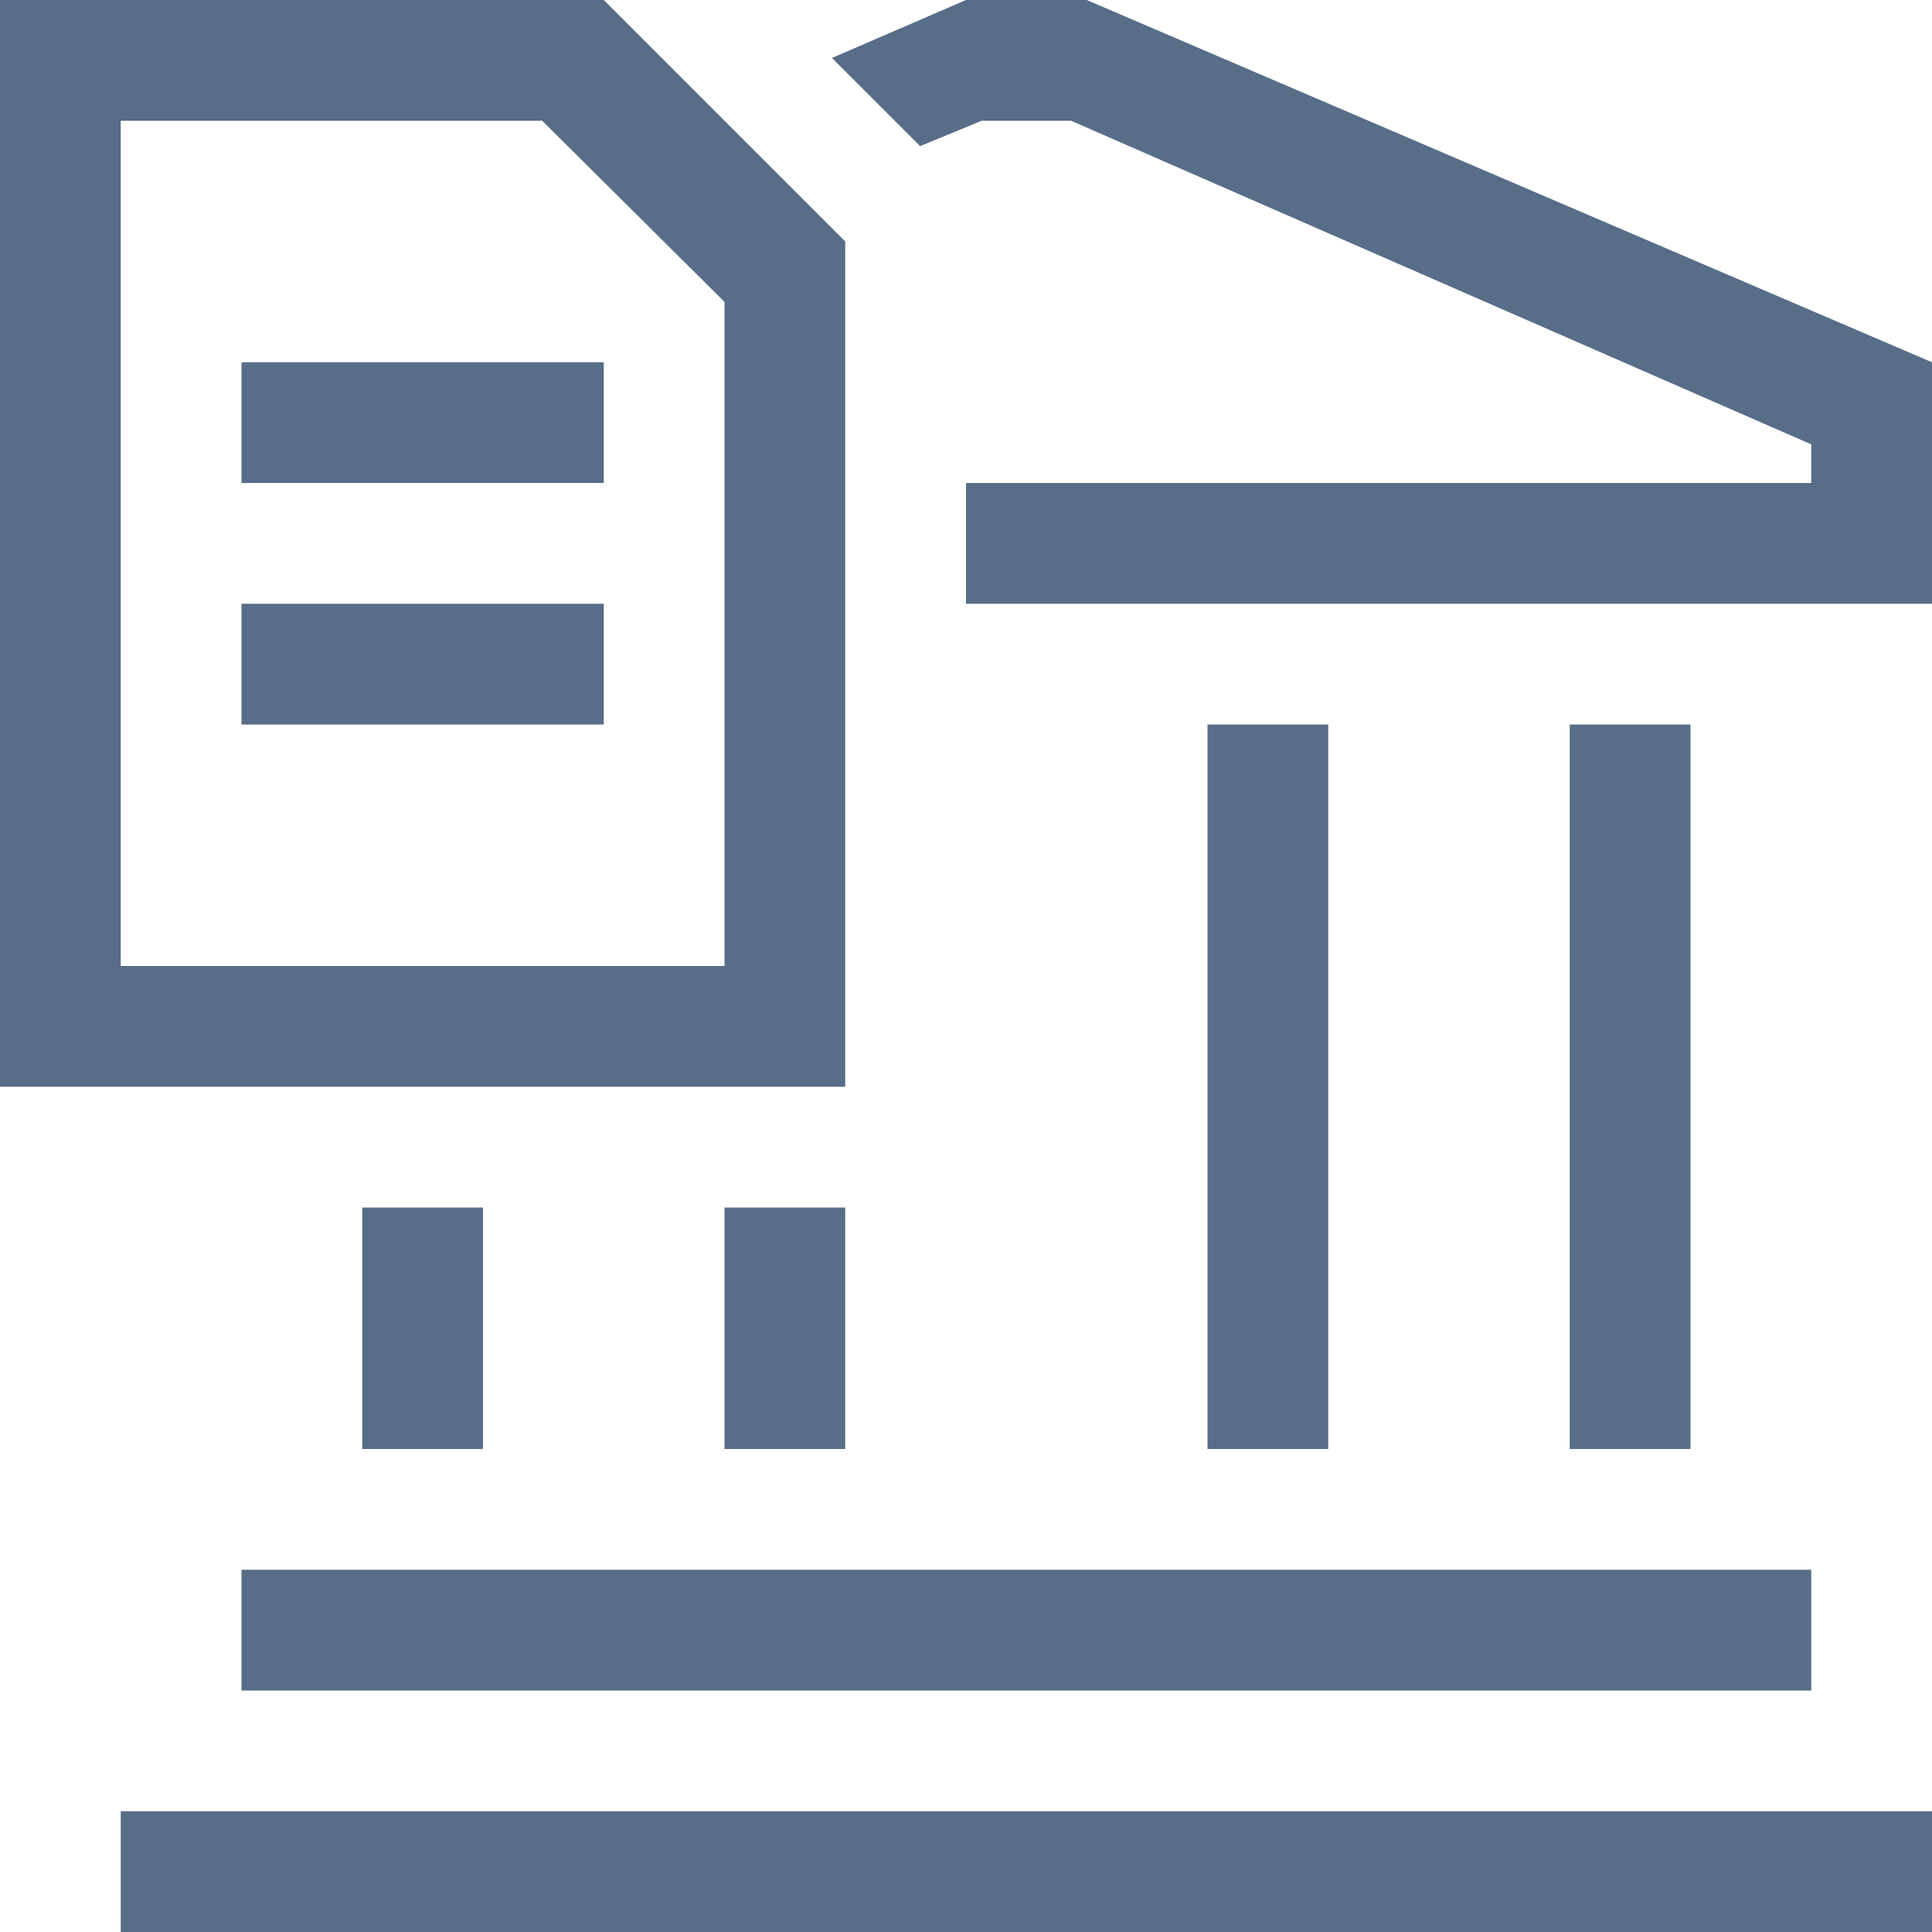 <svg data-name="Layer 1" xmlns="http://www.w3.org/2000/svg" viewBox="0 0 16 16"><path d="M0 0h5l2 2v7H0zm6 8V2.5L4.49 1H1v7zm-5 7h15v1H1zM2 3h3v1H2zm0 2h3v1H2zm0 8h13v1H2zm1-3h1v2H3zm3 0h1v2H6zm9-6v-.32L8.87 1h-.74l-.51.21-.73-.73L8 0h1l7 3v2H8V4zm-5 2h1v6h-1zm3 0h1v6h-1z" fill="#586d87"/></svg>